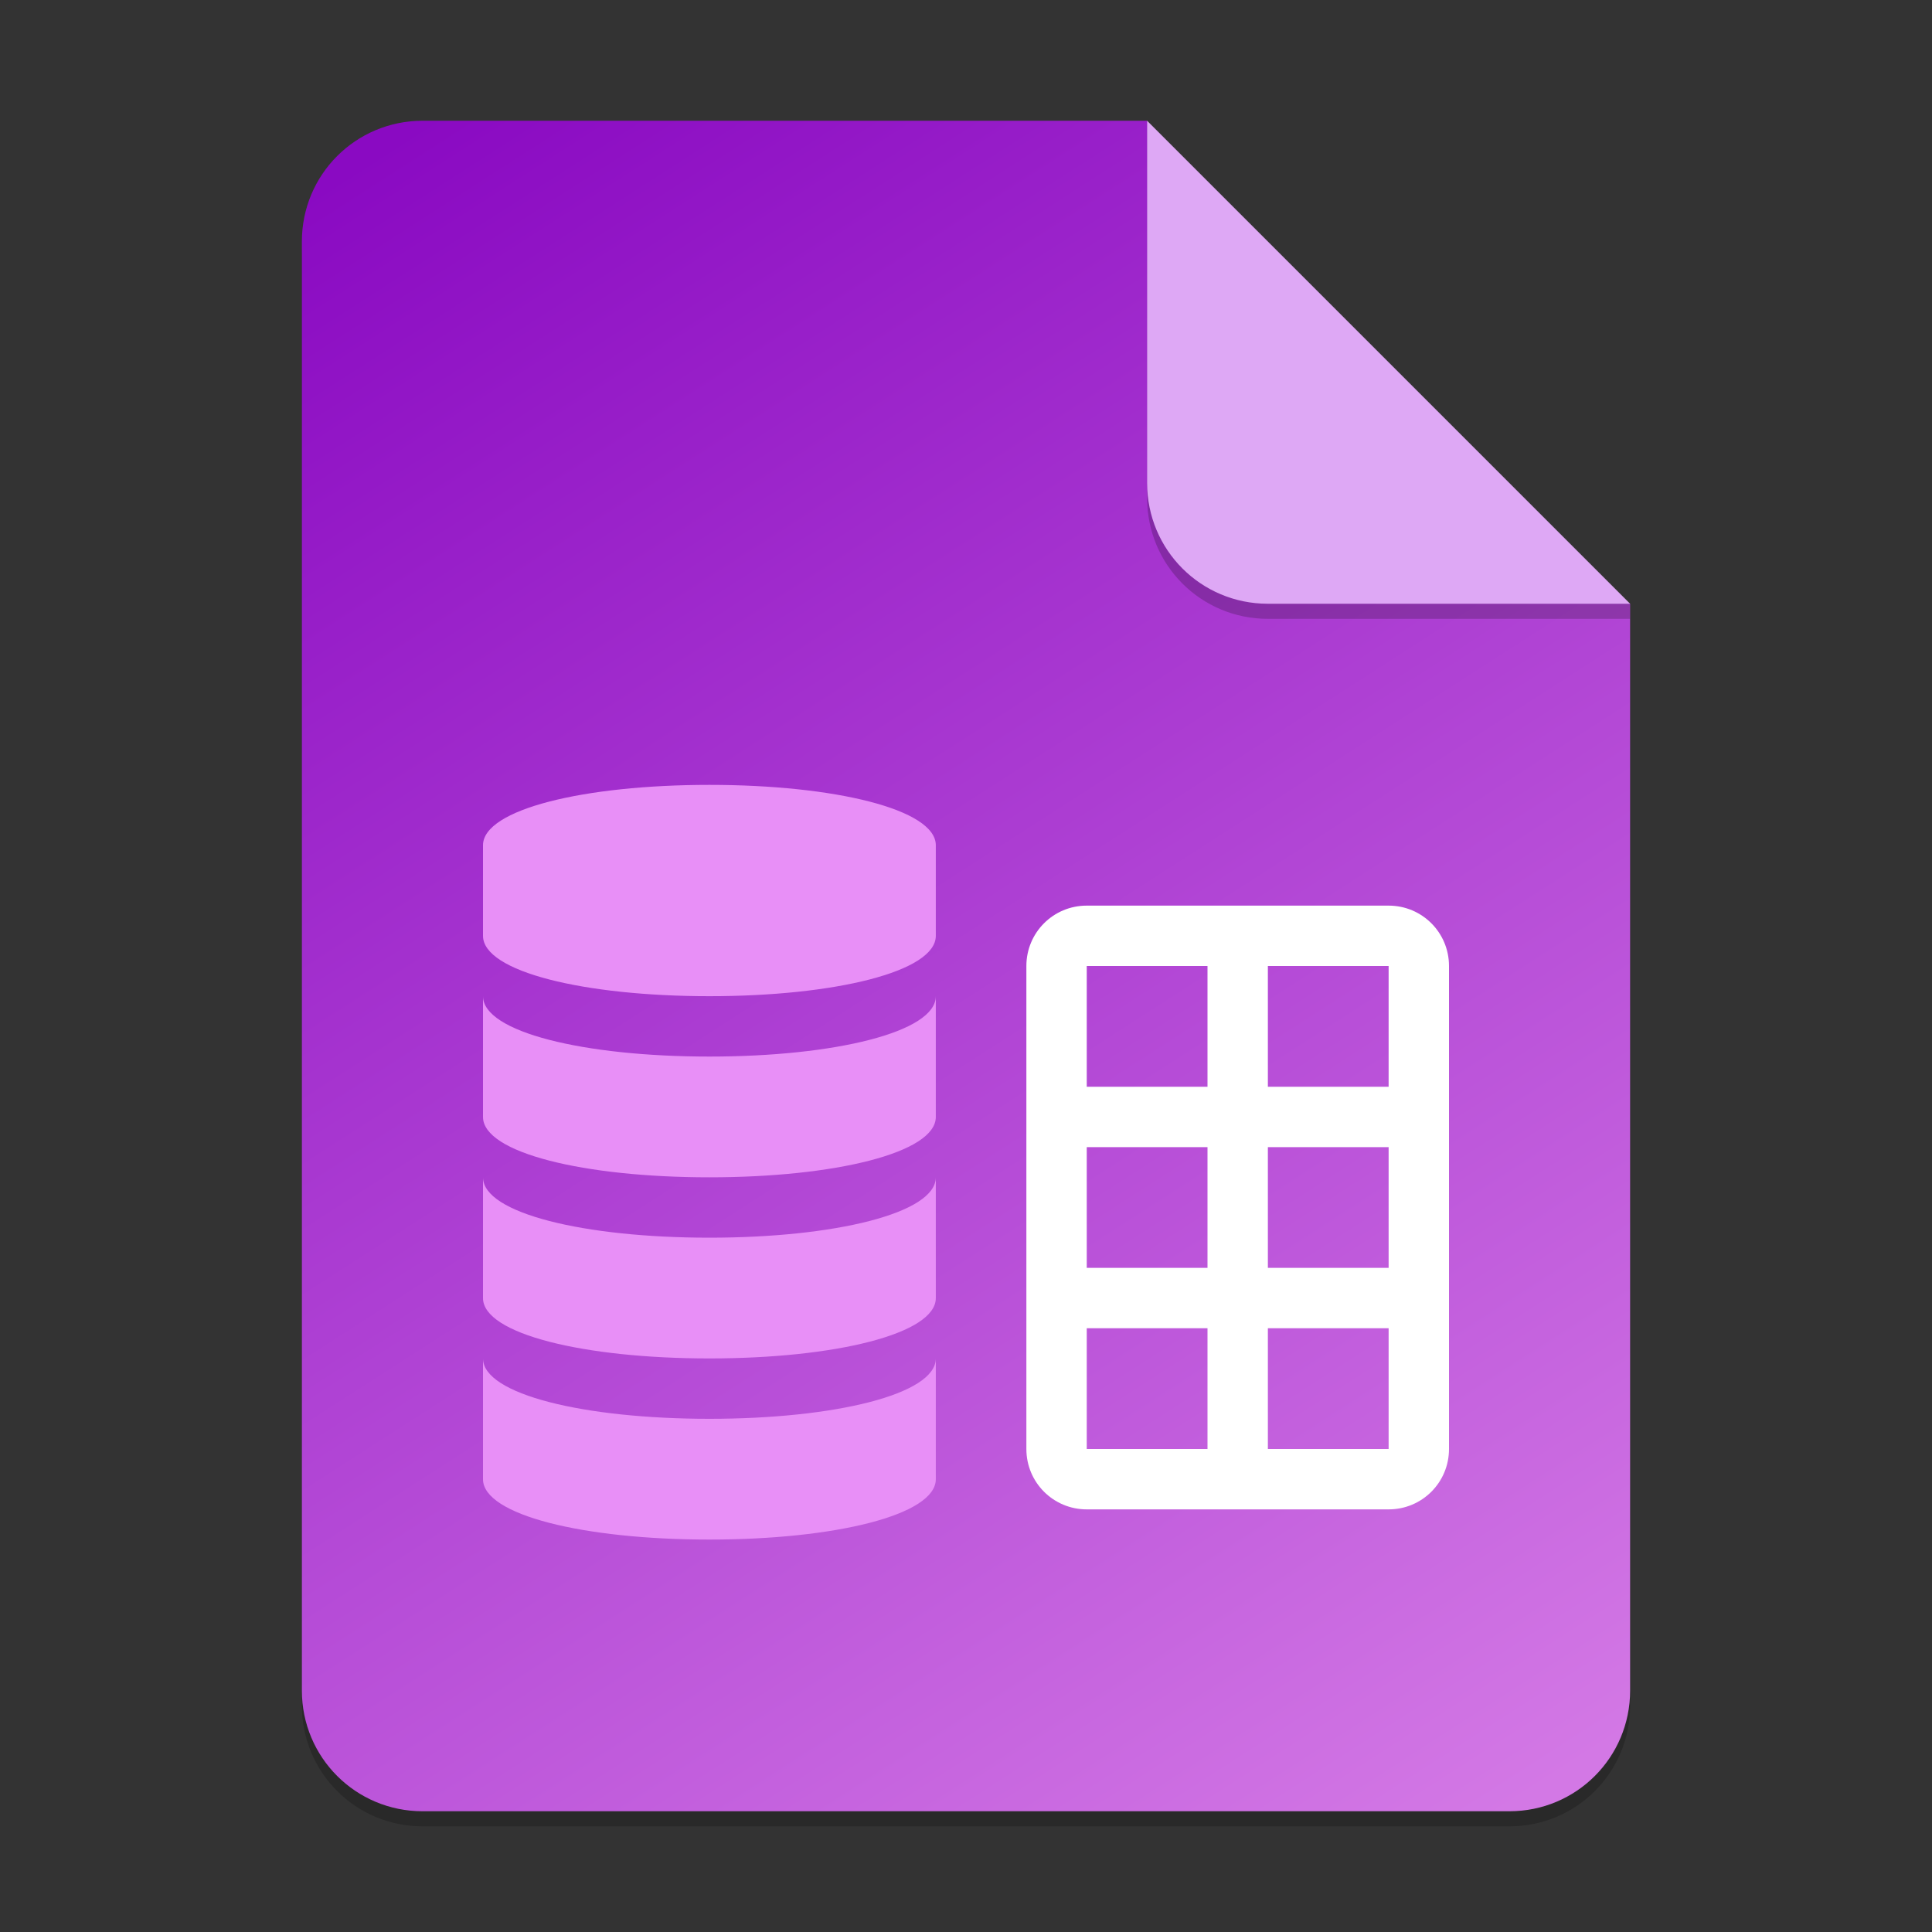 <?xml version="1.0" encoding="UTF-8" standalone="no"?>
<!-- Created with Inkscape (http://www.inkscape.org/) -->

<svg
   width="128"
   height="128"
   viewBox="0 0 128 128"
   version="1.1"
   id="svg5"
   inkscape:version="1.2.2 (1:1.2.2+202305151914+b0a8486541)"
   sodipodi:docname="application-vnd.oasis.opendocument.database.svg"
   xmlns:inkscape="http://www.inkscape.org/namespaces/inkscape"
   xmlns:sodipodi="http://sodipodi.sourceforge.net/DTD/sodipodi-0.dtd"
   xmlns:xlink="http://www.w3.org/1999/xlink"
   xmlns="http://www.w3.org/2000/svg"
   xmlns:svg="http://www.w3.org/2000/svg">
  <rect x="0" y="0" width="128" height="128" fill="#333333" stroke="none"/>
  <sodipodi:namedview
     id="namedview7"
     pagecolor="#ffffff"
     bordercolor="#000000"
     borderopacity="0.25"
     inkscape:showpageshadow="2"
     inkscape:pageopacity="0.0"
     inkscape:pagecheckerboard="0"
     inkscape:deskcolor="#d1d1d1"
     inkscape:document-units="px"
     showgrid="false"
     inkscape:zoom="6.171875"
     inkscape:cx="64"
     inkscape:cy="64"
     inkscape:window-width="1920"
     inkscape:window-height="1012"
     inkscape:window-x="0"
     inkscape:window-y="0"
     inkscape:window-maximized="1"
     inkscape:current-layer="svg5" />
  <defs
     id="defs2">
    <linearGradient
       inkscape:collect="always"
       id="linearGradient1370">
      <stop
         style="stop-color:#8a0ac2;stop-opacity:1;"
         offset="0"
         id="stop1366" />
      <stop
         style="stop-color:#d378e5;stop-opacity:1;"
         offset="1"
         id="stop1368" />
    </linearGradient>
    <linearGradient
       inkscape:collect="always"
       xlink:href="#linearGradient1370"
       id="linearGradient6791"
       x1="14"
       y1="4"
       x2="50"
       y2="60"
       gradientUnits="userSpaceOnUse"
       gradientTransform="scale(2)" />
  </defs>
  <path
     id="rect234"
     style="opacity:0.2;stroke-width:2;stroke-linecap:round;stroke-linejoin:round"
     d="m 28,9 h 48 l 32,32 v 72 c 0,4.432 -3.568,8 -8,8 H 28 c -4.432,0 -8,-3.568 -8,-8 V 17 c 0,-4.432 3.568,-8 8,-8 z"
     sodipodi:nodetypes="sccssssss" />
  <path
     id="rect448"
     style="fill:url(#linearGradient6791);fill-opacity:1;stroke-width:2;stroke-linecap:round;stroke-linejoin:round"
     d="m 28,8 h 48 l 12,20 20,12 v 72 c 0,4.432 -3.568,8 -8,8 H 28 c -4.432,0 -8,-3.568 -8,-8 V 16 c 0,-4.432 3.568,-8 8,-8 z"
     sodipodi:nodetypes="scccssssss" />
  <path
     id="path525"
     style="fill:#e88ff7;fill-opacity:1;stroke-width:3.873;stroke-linecap:round;stroke-linejoin:round"
     d="m 47,52 c -8.284,0 -15,1.616 -15,4 v 6 c 0,2.384 6.716,4 15,4 8.284,0 15,-1.616 15,-4 V 56 C 62,53.616 55.284,52 47,52 Z M 32,66 v 8 c 0,2.384 6.716,4 15,4 8.284,0 15,-1.616 15,-4 v -8 c 0,2.384 -6.716,4 -15,4 -8.284,0 -15,-1.616 -15,-4 z m 0,12 v 8 c 0,2.384 6.716,4 15,4 8.284,0 15,-1.616 15,-4 v -8 c 0,2.384 -6.716,4 -15,4 -8.284,0 -15,-1.616 -15,-4 z m 0,12 v 8 c 0,2.384 6.716,4 15,4 8.284,0 15,-1.616 15,-4 v -8 c 0,2.384 -6.716,4 -15,4 -8.284,0 -15,-1.616 -15,-4 z" />
  <path
     id="rect523"
     style="fill:#ffffff;stroke-width:2"
     d="m 72,60 c -2.216,0 -4,1.784 -4,4 v 32 c 0,2.216 1.784,4 4,4 h 20 c 2.216,0 4,-1.784 4,-4 V 64 c 0,-2.216 -1.784,-4 -4,-4 z m 0,4 h 8 v 8 h -8 z m 12,0 h 8 v 8 H 84 Z M 72,76 h 8 v 8 h -8 z m 12,0 h 8 v 8 H 84 Z M 72,88 h 8 v 8 h -8 z m 12,0 h 8 v 8 h -8 z"
     sodipodi:nodetypes="ssssssssscccccccccccccccccccccccccccccc" />
  <path
     d="M 108,41 H 84 c -4.432,0 -8,-3.568 -8,-8 V 8 l 32,32 z"
     style="opacity:0.2;fill:#000000;stroke-width:2;stroke-linecap:round;stroke-linejoin:round"
     id="path611"
     sodipodi:nodetypes="cssccc" />
  <path
     id="rect600"
     style="fill:#dea8f5;fill-opacity:1;stroke-width:2;stroke-linecap:round;stroke-linejoin:round"
     d="M 108,40 H 84 c -4.432,0 -8,-3.568 -8,-8 V 8 l 16,16 z"
     sodipodi:nodetypes="cssccc" />
</svg>
